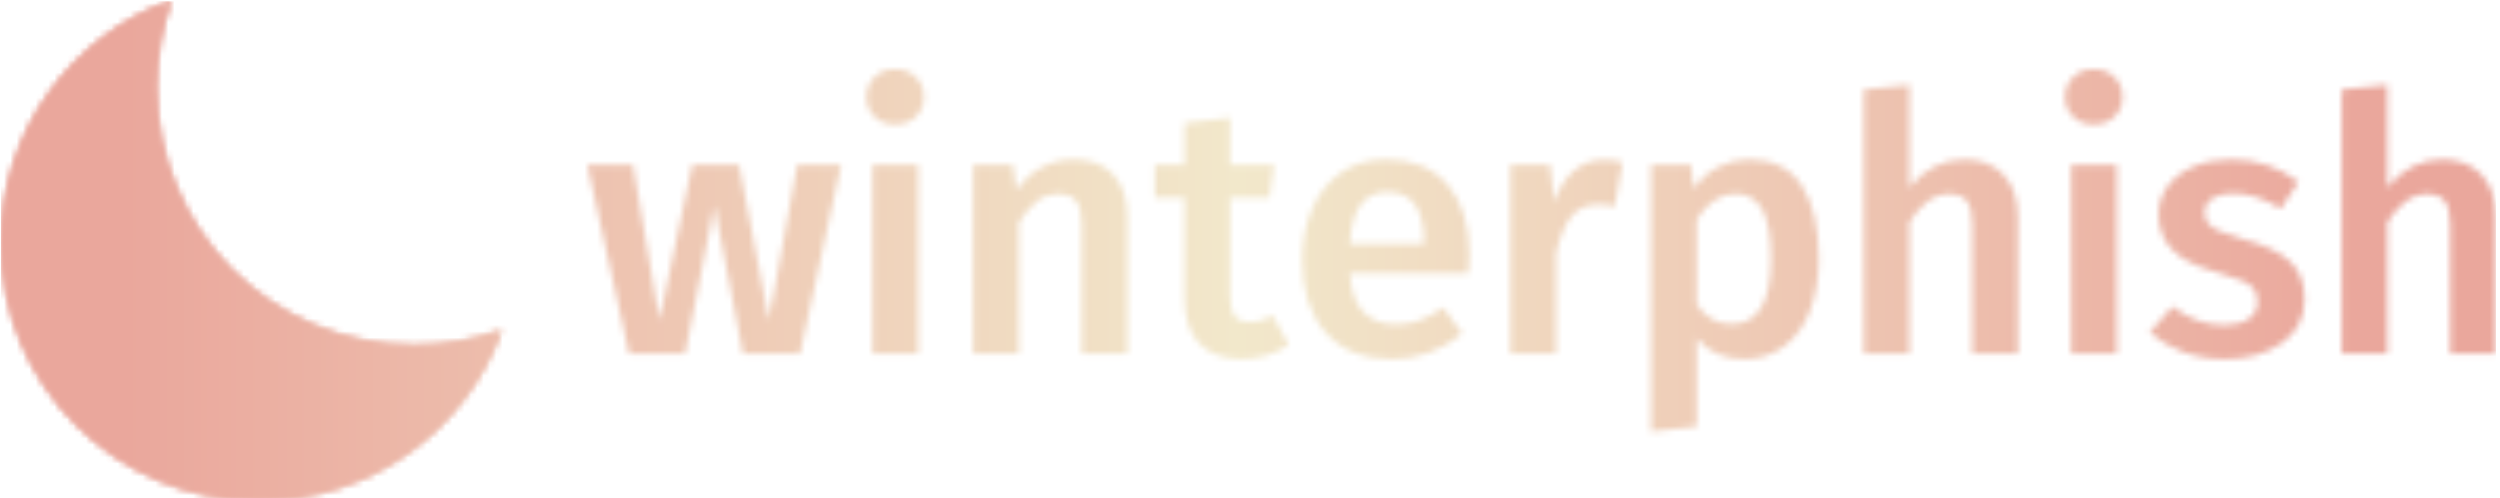 <svg xmlns="http://www.w3.org/2000/svg" version="1.1" xmlns:xlink="http://www.w3.org/1999/xlink" xmlns:svgjs="http://svgjs.dev/svgjs" width="1500" height="299" viewBox="0 0 1500 299"><g transform="matrix(1,0,0,1,-0.909,0.717)"><svg viewBox="0 0 396 79" data-background-color="#000000" preserveAspectRatio="xMidYMid meet" height="299" width="1500" xmlns="http://www.w3.org/2000/svg" xmlns:xlink="http://www.w3.org/1999/xlink"><g id="tight-bounds" transform="matrix(1,0,0,1,0.24,-0.19)"><svg viewBox="0 0 395.52 79.379" height="79.379" width="395.52"><g><svg viewBox="0 0 517.005 103.761" height="79.379" width="395.52"><g transform="matrix(1,0,0,1,121.485,14.34)"><svg viewBox="0 0 395.52 75.08" height="75.08" width="395.52"><g id="textblocktransform"><svg viewBox="0 0 395.52 75.08" height="75.08" width="395.52" id="textblock"><g><svg viewBox="0 0 395.52 75.08" height="75.08" width="395.52"><g transform="matrix(1,0,0,1,0,0)"><svg width="395.52" viewBox="0.6 -39.85 267.33 50.75" height="75.08" data-palette-color="url(#9f881501-3eb8-47cf-bbc0-da5b07d895ea)"></svg></g></svg></g></svg></g></svg></g><g><svg viewBox="0 0 103.761 103.761" height="103.761" width="103.761"><g><svg xmlns="http://www.w3.org/2000/svg" xmlns:xlink="http://www.w3.org/1999/xlink" version="1.1" x="0" y="0" viewBox="11.5 11.5 77 77" enable-background="new 0 0 100 100" xml:space="preserve" height="103.761" width="103.761" class="icon-icon-0" data-fill-palette-color="accent" id="icon-0"></svg></g></svg></g></svg></g><defs></defs><mask id="f4775913-e1bf-425e-bf46-ffc85e956fd4"><g id="SvgjsG1753"><svg viewBox="0 0 395.52 79.379" height="79.379" width="395.52"><g><svg viewBox="0 0 517.005 103.761" height="79.379" width="395.52"><g transform="matrix(1,0,0,1,121.485,14.34)"><svg viewBox="0 0 395.52 75.08" height="75.08" width="395.52"><g id="SvgjsG1752"><svg viewBox="0 0 395.52 75.08" height="75.08" width="395.52" id="SvgjsSvg1751"><g><svg viewBox="0 0 395.52 75.08" height="75.08" width="395.52"><g transform="matrix(1,0,0,1,0,0)"><svg width="395.52" viewBox="0.6 -39.85 267.33 50.75" height="75.08" data-palette-color="url(#9f881501-3eb8-47cf-bbc0-da5b07d895ea)"><path d="M30-26.45L36.15-26.45 30.4 0 22.4 0 18.4-20.75 14.3 0 6.45 0 0.6-26.45 7-26.45 10.7-4.7 15.3-26.45 21.85-26.45 26.05-4.7 30-26.45ZM40.55-26.45L46.95-26.45 46.95 0 40.55 0 40.55-26.45ZM43.7-39.85Q45.5-39.85 46.62-38.73 47.75-37.6 47.75-35.95L47.75-35.95Q47.75-34.3 46.62-33.2 45.5-32.1 43.7-32.1L43.7-32.1Q41.95-32.1 40.82-33.2 39.7-34.3 39.7-35.95L39.7-35.95Q39.7-37.6 40.82-38.73 41.95-39.85 43.7-39.85L43.7-39.85ZM68.75-27.2Q72.3-27.2 74.27-25.08 76.25-22.95 76.25-19.15L76.25-19.15 76.25 0 69.85 0 69.85-18.15Q69.85-20.5 69.02-21.45 68.2-22.4 66.6-22.4L66.6-22.4Q64.95-22.4 63.62-21.38 62.3-20.35 61.05-18.4L61.05-18.4 61.05 0 54.65 0 54.65-26.45 60.2-26.45 60.7-23Q63.95-27.2 68.75-27.2L68.75-27.2ZM96.59-5.35L98.84-1.25Q97.44-0.25 95.72 0.25 93.99 0.75 92.19 0.75L92.19 0.75Q88.29 0.7 86.27-1.48 84.24-3.65 84.24-7.9L84.24-7.9 84.24-21.85 80.09-21.85 80.09-26.45 84.24-26.45 84.24-32.3 90.64-33.05 90.64-26.45 96.79-26.45 96.14-21.85 90.64-21.85 90.64-8.05Q90.64-6.1 91.32-5.25 91.99-4.4 93.44-4.4L93.44-4.4Q94.89-4.4 96.59-5.35L96.59-5.35ZM124.14-13.85Q124.14-13.35 123.99-11.25L123.99-11.25 107.39-11.25Q107.69-7.4 109.39-5.75 111.09-4.1 113.89-4.1L113.89-4.1Q115.64-4.1 117.19-4.67 118.74-5.25 120.49-6.45L120.49-6.45 123.14-2.8Q118.74 0.75 113.34 0.75L113.34 0.75Q107.29 0.75 104.02-2.95 100.74-6.65 100.74-13.05L100.74-13.05Q100.74-17.1 102.14-20.33 103.54-23.55 106.19-25.38 108.84-27.2 112.49-27.2L112.49-27.2Q118.04-27.2 121.09-23.68 124.14-20.15 124.14-13.85L124.14-13.85ZM117.79-15.4L117.79-15.7Q117.79-22.65 112.64-22.65L112.64-22.65Q110.29-22.65 108.97-20.93 107.64-19.2 107.39-15.4L107.39-15.4 117.79-15.4ZM142.94-27.15Q144.39-27.15 145.59-26.8L145.59-26.8 144.49-20.6Q143.29-20.9 142.14-20.9L142.14-20.9Q139.79-20.9 138.44-19.23 137.09-17.55 136.29-14.1L136.29-14.1 136.29 0 129.89 0 129.89-26.45 135.44-26.45 136.04-21.25Q136.99-24.1 138.79-25.63 140.59-27.15 142.94-27.15L142.94-27.15ZM163.29-27.2Q168.29-27.2 170.69-23.55 173.09-19.9 173.09-13.3L173.09-13.3Q173.09-9.2 171.86-6.03 170.64-2.85 168.26-1.05 165.89 0.75 162.64 0.75L162.64 0.75Q158.44 0.75 155.99-2.15L155.99-2.15 155.99 10.2 149.59 10.9 149.59-26.45 155.19-26.45 155.54-23.2Q157.09-25.2 159.09-26.2 161.09-27.2 163.29-27.2L163.29-27.2ZM160.84-4.15Q166.39-4.15 166.39-13.25L166.39-13.25Q166.39-18.1 165.14-20.25 163.89-22.4 161.39-22.4L161.39-22.4Q159.79-22.4 158.39-21.43 156.99-20.45 155.99-18.8L155.99-18.8 155.99-6.9Q157.84-4.15 160.84-4.15L160.84-4.15ZM193.48-27.2Q196.98-27.2 198.98-25.05 200.98-22.9 200.98-19.15L200.98-19.15 200.98 0 194.58 0 194.58-18.15Q194.58-20.5 193.76-21.45 192.93-22.4 191.33-22.4L191.33-22.4Q189.73-22.4 188.38-21.38 187.03-20.35 185.78-18.45L185.78-18.45 185.78 0 179.38 0 179.38-37 185.78-37.65 185.78-23.3Q188.98-27.2 193.48-27.2L193.48-27.2ZM208.43-26.45L214.83-26.45 214.83 0 208.43 0 208.43-26.45ZM211.58-39.85Q213.38-39.85 214.51-38.73 215.63-37.6 215.63-35.95L215.63-35.95Q215.63-34.3 214.51-33.2 213.38-32.1 211.58-32.1L211.58-32.1Q209.83-32.1 208.71-33.2 207.58-34.3 207.58-35.95L207.58-35.95Q207.58-37.6 208.71-38.73 209.83-39.85 211.58-39.85L211.58-39.85ZM230.88-27.2Q236.23-27.2 240.28-24.05L240.28-24.05 237.78-20.3Q234.38-22.45 231.13-22.45L231.13-22.45Q229.23-22.45 228.18-21.73 227.13-21 227.13-19.8L227.13-19.8Q227.13-18.9 227.58-18.3 228.03-17.7 229.2-17.18 230.38-16.65 232.68-16L232.68-16Q236.98-14.85 239.05-12.95 241.13-11.05 241.13-7.65L241.13-7.65Q241.13-3.7 237.93-1.48 234.73 0.75 229.98 0.75L229.98 0.75Q226.73 0.75 224.05-0.25 221.38-1.25 219.43-3L219.43-3 222.63-6.6Q226.08-4 229.83-4L229.83-4Q231.98-4 233.25-4.85 234.53-5.7 234.53-7.2L234.53-7.2Q234.53-8.35 234.05-9.03 233.58-9.7 232.35-10.23 231.13-10.75 228.53-11.5L228.53-11.5Q224.48-12.6 222.58-14.58 220.68-16.55 220.68-19.5L220.68-19.5Q220.68-21.7 221.95-23.45 223.23-25.2 225.55-26.2 227.88-27.2 230.88-27.2L230.88-27.2ZM260.43-27.2Q263.93-27.2 265.93-25.05 267.93-22.9 267.93-19.15L267.93-19.15 267.93 0 261.53 0 261.53-18.15Q261.53-20.5 260.7-21.45 259.88-22.4 258.28-22.4L258.28-22.4Q256.68-22.4 255.33-21.38 253.98-20.35 252.73-18.45L252.73-18.45 252.73 0 246.33 0 246.33-37 252.73-37.65 252.73-23.3Q255.93-27.2 260.43-27.2L260.43-27.2Z" opacity="1" transform="matrix(1,0,0,1,0,0)" fill="white" class="wordmark-text-0" id="SvgjsPath1750"></path></svg></g></svg></g></svg></g></svg></g><g><svg viewBox="0 0 103.761 103.761" height="103.761" width="103.761"><g><svg xmlns="http://www.w3.org/2000/svg" xmlns:xlink="http://www.w3.org/1999/xlink" version="1.1" x="0" y="0" viewBox="11.5 11.5 77 77" enable-background="new 0 0 100 100" xml:space="preserve" height="103.761" width="103.761" class="icon-icon-0" data-fill-palette-color="accent" id="SvgjsSvg1749"><path fill="black" d="M75.075 64.591c-21.906 0-39.666-17.759-39.666-39.667 0-4.712 0.826-9.231 2.333-13.424C22.442 17.003 11.5 31.638 11.5 48.833 11.5 70.741 29.259 88.5 51.167 88.5c17.195 0 31.83-10.942 37.333-26.242C84.307 63.765 79.789 64.591 75.075 64.591z"></path></svg></g></svg></g></svg></g><defs><mask></mask></defs></svg><rect width="395.52" height="79.379" fill="black" stroke="none" visibility="hidden"></rect></g></mask><linearGradient x1="0.054" x2="0.941" y1="0.5" y2="0.5" id="9f881501-3eb8-47cf-bbc0-da5b07d895ea"><stop stop-color="#eaa79c" offset="0"></stop><stop stop-color="#f2e8cb" offset="0.498"></stop><stop stop-color="#eaa79c" offset="1"></stop></linearGradient><rect width="395.52" height="79.379" fill="url(#9f881501-3eb8-47cf-bbc0-da5b07d895ea)" mask="url(#f4775913-e1bf-425e-bf46-ffc85e956fd4)" data-fill-palette-color="primary"></rect><mask id="3197c4ff-81df-42a9-a8da-acdf8f1a9b5b"><g id="SvgjsG1772"><svg viewBox="0 0 395.52 79.379" height="79.379" width="395.52"><g><svg viewBox="0 0 517.005 103.761" height="79.379" width="395.52"><g transform="matrix(1,0,0,1,121.485,14.34)"><svg viewBox="0 0 395.52 75.08" height="75.08" width="395.52"><g id="SvgjsG1771"><svg viewBox="0 0 395.52 75.08" height="75.08" width="395.52" id="SvgjsSvg1770"><g><svg viewBox="0 0 395.52 75.08" height="75.08" width="395.52"><g transform="matrix(1,0,0,1,0,0)"><svg width="395.52" viewBox="0.6 -39.85 267.33 50.75" height="75.08" data-palette-color="url(#9f881501-3eb8-47cf-bbc0-da5b07d895ea)"></svg></g></svg></g></svg></g></svg></g><g><svg viewBox="0 0 103.761 103.761" height="103.761" width="103.761"><g><svg xmlns="http://www.w3.org/2000/svg" xmlns:xlink="http://www.w3.org/1999/xlink" version="1.1" x="0" y="0" viewBox="11.5 11.5 77 77" enable-background="new 0 0 100 100" xml:space="preserve" height="103.761" width="103.761" class="icon-icon-0" data-fill-palette-color="accent" id="SvgjsSvg1769"><path fill="white" d="M75.075 64.591c-21.906 0-39.666-17.759-39.666-39.667 0-4.712 0.826-9.231 2.333-13.424C22.442 17.003 11.5 31.638 11.5 48.833 11.5 70.741 29.259 88.5 51.167 88.5c17.195 0 31.83-10.942 37.333-26.242C84.307 63.765 79.789 64.591 75.075 64.591z"></path></svg></g></svg></g></svg></g><defs><mask></mask></defs><mask><g id="SvgjsG1768"><svg viewBox="0 0 395.52 79.379" height="79.379" width="395.52"><g><svg viewBox="0 0 517.005 103.761" height="79.379" width="395.52"><g transform="matrix(1,0,0,1,121.485,14.34)"><svg viewBox="0 0 395.52 75.08" height="75.08" width="395.52"><g id="SvgjsG1767"><svg viewBox="0 0 395.52 75.08" height="75.08" width="395.52" id="SvgjsSvg1766"><g><svg viewBox="0 0 395.52 75.08" height="75.08" width="395.52"><g transform="matrix(1,0,0,1,0,0)"><svg width="395.52" viewBox="0.6 -39.85 267.33 50.75" height="75.08" data-palette-color="url(#9f881501-3eb8-47cf-bbc0-da5b07d895ea)"><path d="M30-26.45L36.15-26.45 30.4 0 22.4 0 18.4-20.75 14.3 0 6.45 0 0.6-26.45 7-26.45 10.7-4.7 15.3-26.45 21.85-26.45 26.05-4.7 30-26.45ZM40.55-26.45L46.95-26.45 46.95 0 40.55 0 40.55-26.45ZM43.7-39.85Q45.5-39.85 46.62-38.73 47.75-37.6 47.75-35.95L47.75-35.95Q47.75-34.3 46.62-33.2 45.5-32.1 43.7-32.1L43.7-32.1Q41.95-32.1 40.82-33.2 39.7-34.3 39.7-35.95L39.7-35.95Q39.7-37.6 40.82-38.73 41.95-39.85 43.7-39.85L43.7-39.85ZM68.75-27.2Q72.3-27.2 74.27-25.08 76.25-22.95 76.25-19.15L76.25-19.15 76.25 0 69.85 0 69.85-18.15Q69.85-20.5 69.02-21.45 68.2-22.4 66.6-22.4L66.6-22.4Q64.95-22.4 63.62-21.38 62.3-20.35 61.05-18.4L61.05-18.4 61.05 0 54.65 0 54.65-26.45 60.2-26.45 60.7-23Q63.95-27.2 68.75-27.2L68.75-27.2ZM96.59-5.35L98.84-1.25Q97.44-0.25 95.72 0.25 93.99 0.75 92.19 0.75L92.19 0.75Q88.29 0.7 86.27-1.48 84.24-3.65 84.24-7.9L84.24-7.9 84.24-21.85 80.09-21.85 80.09-26.45 84.24-26.45 84.24-32.3 90.64-33.05 90.64-26.45 96.79-26.45 96.14-21.85 90.64-21.85 90.64-8.05Q90.64-6.1 91.32-5.25 91.99-4.4 93.44-4.4L93.44-4.4Q94.89-4.4 96.59-5.35L96.59-5.35ZM124.14-13.85Q124.14-13.35 123.99-11.25L123.99-11.25 107.39-11.25Q107.69-7.4 109.39-5.75 111.09-4.1 113.89-4.1L113.89-4.1Q115.64-4.1 117.19-4.67 118.74-5.25 120.49-6.45L120.49-6.45 123.14-2.8Q118.74 0.75 113.34 0.75L113.34 0.75Q107.29 0.75 104.02-2.95 100.74-6.65 100.74-13.05L100.74-13.05Q100.74-17.1 102.14-20.33 103.54-23.55 106.19-25.38 108.84-27.2 112.49-27.2L112.49-27.2Q118.04-27.2 121.09-23.68 124.14-20.15 124.14-13.85L124.14-13.85ZM117.79-15.4L117.79-15.7Q117.79-22.65 112.64-22.65L112.64-22.65Q110.29-22.65 108.97-20.93 107.64-19.2 107.39-15.4L107.39-15.4 117.79-15.4ZM142.94-27.15Q144.39-27.15 145.59-26.8L145.59-26.8 144.49-20.6Q143.29-20.9 142.14-20.9L142.14-20.9Q139.79-20.9 138.44-19.23 137.09-17.55 136.29-14.1L136.29-14.1 136.29 0 129.89 0 129.89-26.45 135.44-26.45 136.04-21.25Q136.99-24.1 138.79-25.63 140.59-27.15 142.94-27.15L142.94-27.15ZM163.29-27.2Q168.29-27.2 170.69-23.55 173.09-19.9 173.09-13.3L173.09-13.3Q173.09-9.2 171.86-6.03 170.64-2.85 168.26-1.05 165.89 0.75 162.64 0.75L162.64 0.75Q158.44 0.75 155.99-2.15L155.99-2.15 155.99 10.2 149.59 10.9 149.59-26.45 155.19-26.45 155.54-23.2Q157.09-25.2 159.09-26.2 161.09-27.2 163.29-27.2L163.29-27.2ZM160.84-4.15Q166.39-4.15 166.39-13.25L166.39-13.25Q166.39-18.1 165.14-20.25 163.89-22.4 161.39-22.4L161.39-22.4Q159.79-22.4 158.39-21.43 156.99-20.45 155.99-18.8L155.99-18.8 155.99-6.9Q157.84-4.15 160.84-4.15L160.84-4.15ZM193.48-27.2Q196.98-27.2 198.98-25.05 200.98-22.9 200.98-19.15L200.98-19.15 200.98 0 194.58 0 194.58-18.15Q194.58-20.5 193.76-21.45 192.93-22.4 191.33-22.4L191.33-22.4Q189.73-22.4 188.38-21.38 187.03-20.35 185.78-18.45L185.78-18.45 185.78 0 179.38 0 179.38-37 185.78-37.65 185.78-23.3Q188.98-27.2 193.48-27.2L193.48-27.2ZM208.43-26.45L214.83-26.45 214.83 0 208.43 0 208.43-26.45ZM211.58-39.85Q213.38-39.85 214.51-38.73 215.63-37.6 215.63-35.95L215.63-35.95Q215.63-34.3 214.51-33.2 213.38-32.1 211.58-32.1L211.58-32.1Q209.83-32.1 208.71-33.2 207.58-34.3 207.58-35.95L207.58-35.95Q207.58-37.6 208.71-38.73 209.83-39.85 211.58-39.85L211.58-39.85ZM230.88-27.2Q236.23-27.2 240.28-24.05L240.28-24.05 237.78-20.3Q234.38-22.45 231.13-22.45L231.13-22.45Q229.23-22.45 228.18-21.73 227.13-21 227.13-19.8L227.13-19.8Q227.13-18.9 227.58-18.3 228.03-17.7 229.2-17.18 230.38-16.65 232.68-16L232.68-16Q236.98-14.85 239.05-12.95 241.13-11.05 241.13-7.65L241.13-7.65Q241.13-3.7 237.93-1.48 234.73 0.75 229.98 0.75L229.98 0.75Q226.73 0.75 224.05-0.25 221.38-1.25 219.43-3L219.43-3 222.63-6.6Q226.08-4 229.83-4L229.83-4Q231.98-4 233.25-4.85 234.53-5.7 234.53-7.2L234.53-7.2Q234.53-8.35 234.05-9.03 233.58-9.7 232.35-10.23 231.13-10.75 228.53-11.5L228.53-11.5Q224.48-12.6 222.58-14.58 220.68-16.55 220.68-19.5L220.68-19.5Q220.68-21.7 221.95-23.45 223.23-25.2 225.55-26.2 227.88-27.2 230.88-27.2L230.88-27.2ZM260.43-27.2Q263.93-27.2 265.93-25.05 267.93-22.9 267.93-19.15L267.93-19.15 267.93 0 261.53 0 261.53-18.15Q261.53-20.5 260.7-21.45 259.88-22.4 258.28-22.4L258.28-22.4Q256.68-22.4 255.33-21.38 253.98-20.35 252.73-18.45L252.73-18.45 252.73 0 246.33 0 246.33-37 252.73-37.65 252.73-23.3Q255.93-27.2 260.43-27.2L260.43-27.2Z" opacity="1" transform="matrix(1,0,0,1,0,0)" fill="black" class="wordmark-text-0" id="SvgjsPath1765"></path></svg></g></svg></g></svg></g></svg></g><g><svg viewBox="0 0 103.761 103.761" height="103.761" width="103.761"><g><svg xmlns="http://www.w3.org/2000/svg" xmlns:xlink="http://www.w3.org/1999/xlink" version="1.1" x="0" y="0" viewBox="11.5 11.5 77 77" enable-background="new 0 0 100 100" xml:space="preserve" height="103.761" width="103.761" class="icon-icon-0" data-fill-palette-color="accent" id="SvgjsSvg1764"><path fill="black" d="M75.075 64.591c-21.906 0-39.666-17.759-39.666-39.667 0-4.712 0.826-9.231 2.333-13.424C22.442 17.003 11.5 31.638 11.5 48.833 11.5 70.741 29.259 88.5 51.167 88.5c17.195 0 31.83-10.942 37.333-26.242C84.307 63.765 79.789 64.591 75.075 64.591z"></path></svg></g></svg></g></svg></g><defs><mask></mask></defs></svg><rect width="395.52" height="79.379" fill="black" stroke="none" visibility="hidden"></rect></g></mask></svg><rect width="395.52" height="79.379" fill="black" stroke="none" visibility="hidden"></rect></g></mask><linearGradient x1="0.054" x2="0.941" y1="0.5" y2="0.5" id="993b8c85-433c-48c0-9c0c-6a8ac0fb71e9"><stop stop-color="#eaa79c" offset="0"></stop><stop stop-color="#f2e8cb" offset="0.498"></stop><stop stop-color="#eaa79c" offset="1"></stop></linearGradient><rect width="395.52" height="79.379" fill="url(#993b8c85-433c-48c0-9c0c-6a8ac0fb71e9)" mask="url(#3197c4ff-81df-42a9-a8da-acdf8f1a9b5b)" data-fill-palette-color="accent"></rect></svg><rect width="395.52" height="79.379" fill="none" stroke="none" visibility="hidden"></rect></g></svg></g></svg>